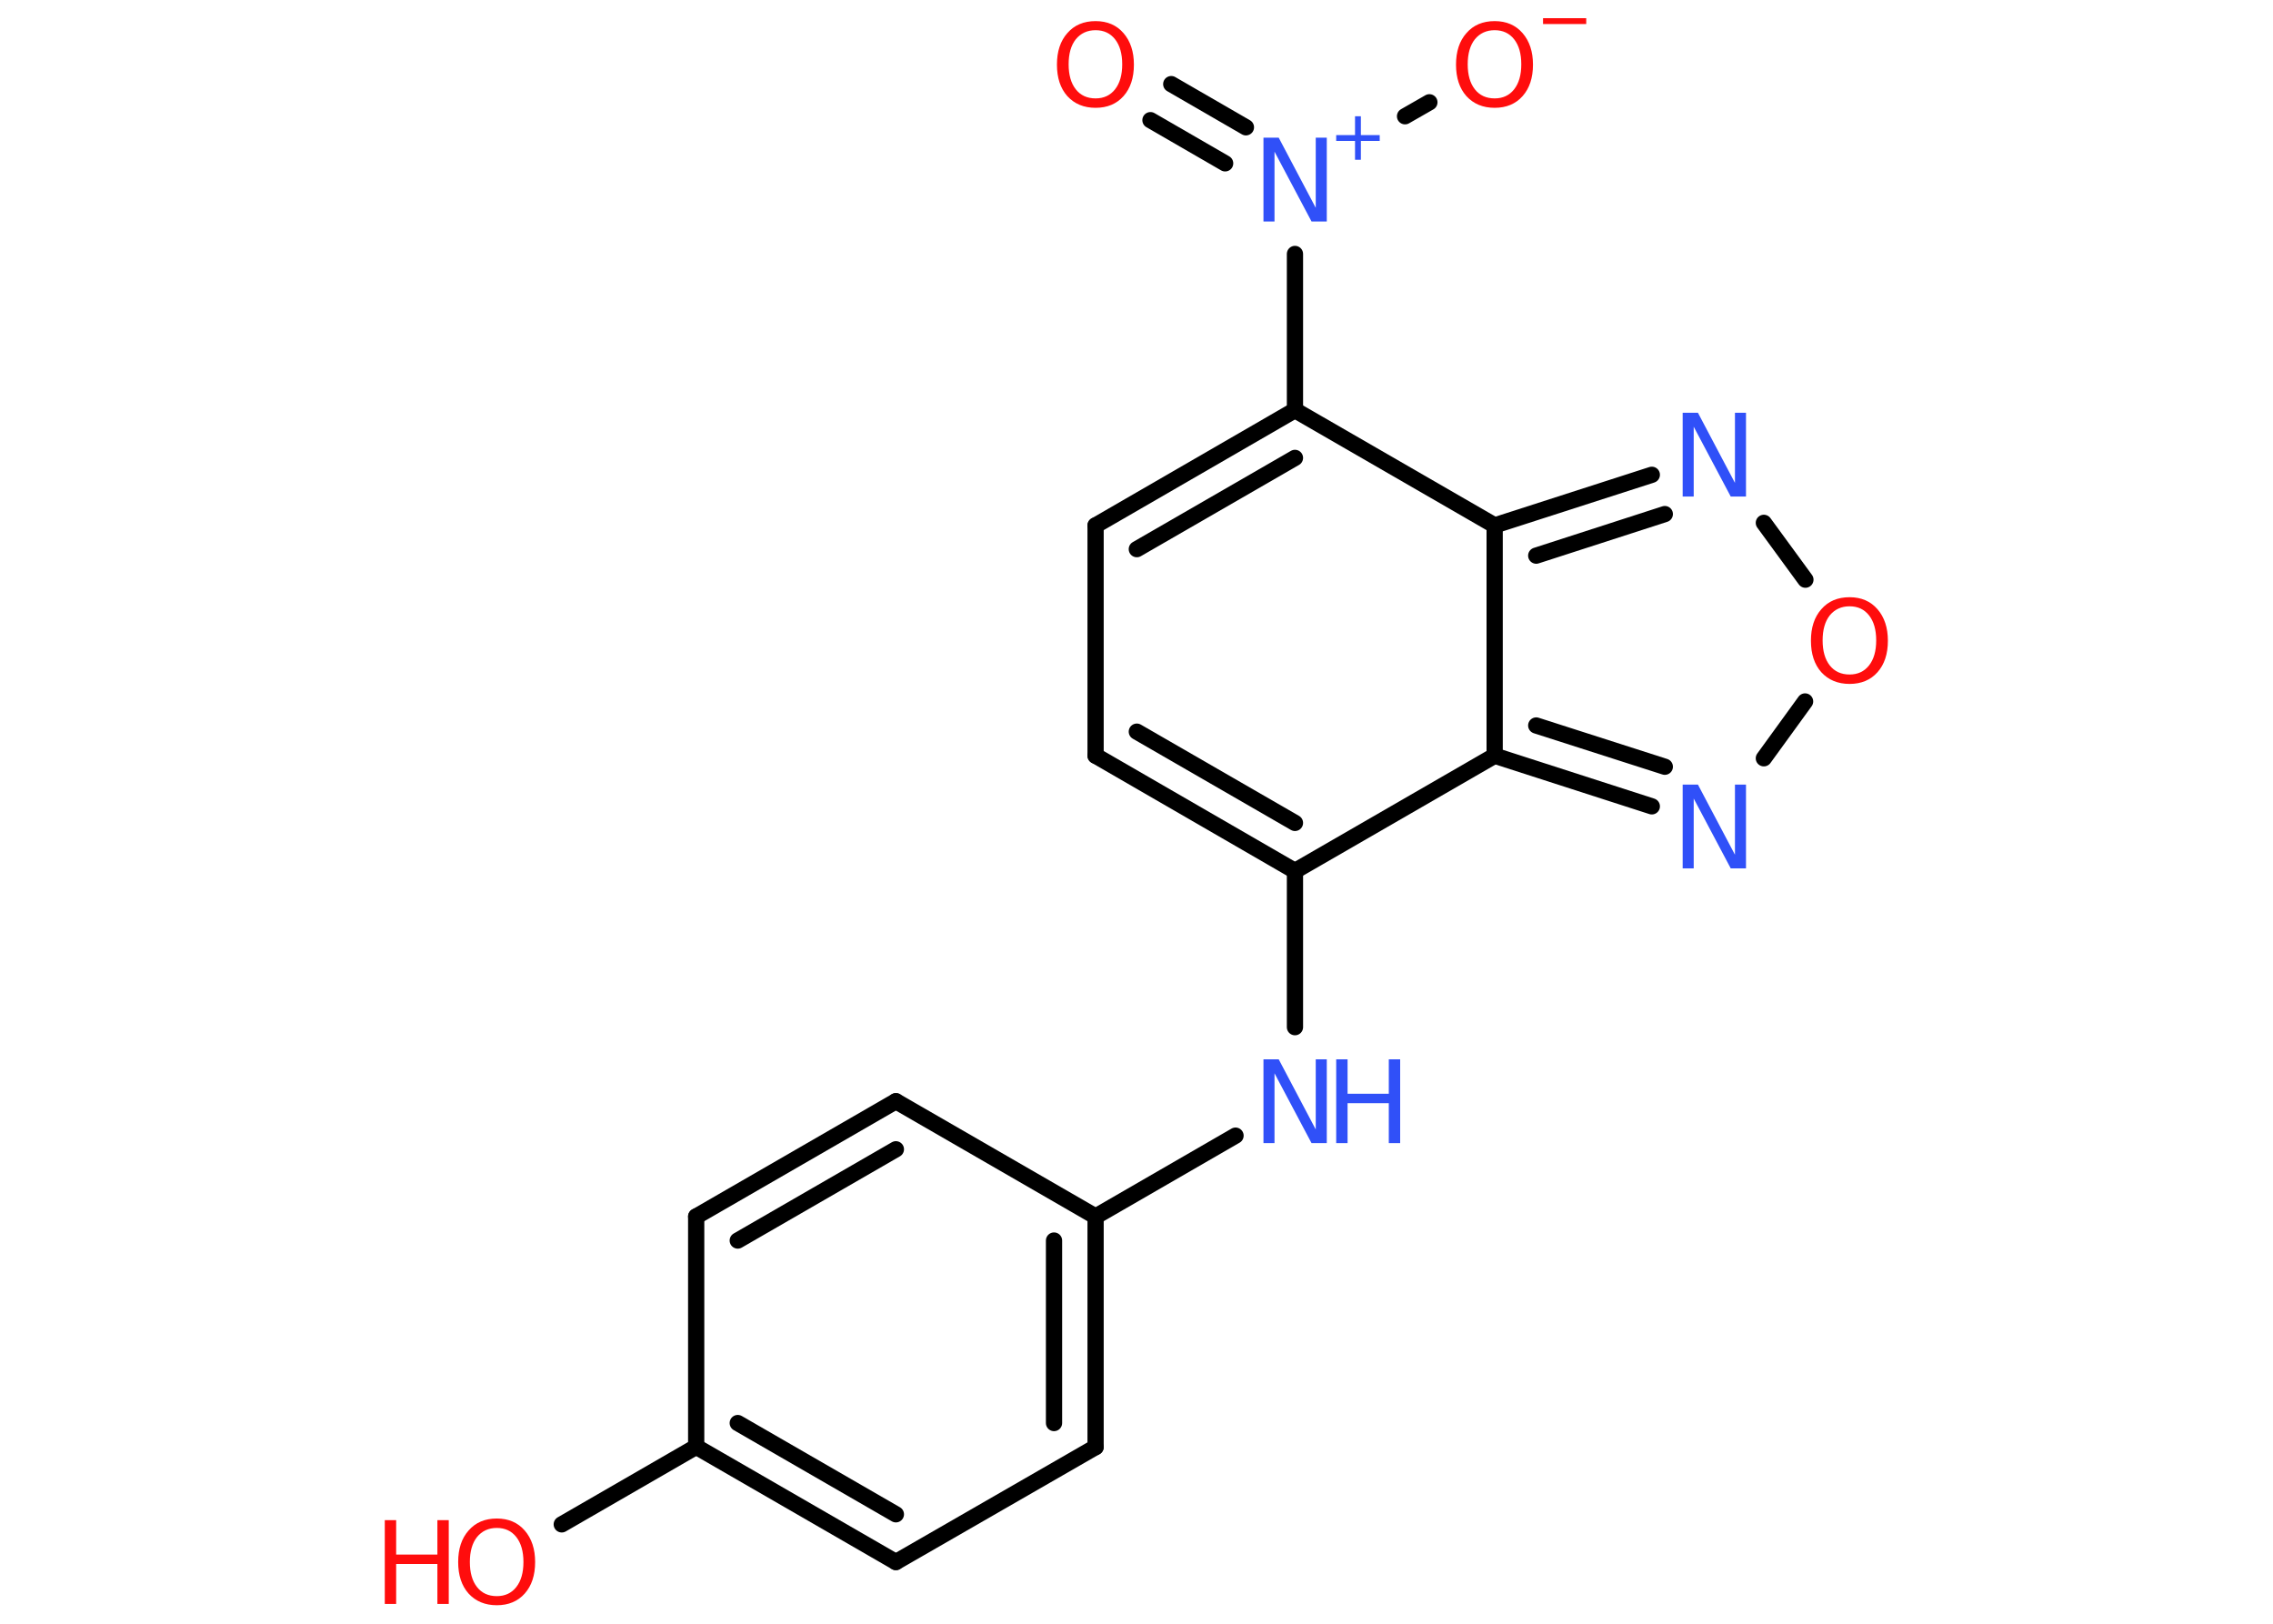 <?xml version='1.0' encoding='UTF-8'?>
<!DOCTYPE svg PUBLIC "-//W3C//DTD SVG 1.1//EN" "http://www.w3.org/Graphics/SVG/1.1/DTD/svg11.dtd">
<svg version='1.2' xmlns='http://www.w3.org/2000/svg' xmlns:xlink='http://www.w3.org/1999/xlink' width='70.0mm' height='50.0mm' viewBox='0 0 70.0 50.0'>
  <desc>Generated by the Chemistry Development Kit (http://github.com/cdk)</desc>
  <g stroke-linecap='round' stroke-linejoin='round' stroke='#000000' stroke-width='.5' fill='#FF0D0D'>
    <rect x='.0' y='.0' width='70.0' height='50.0' fill='#FFFFFF' stroke='none'/>
    <g id='mol1' class='mol'>
      <g id='mol1bnd1' class='bond'>
        <line x1='36.07' y1='2.59' x2='38.37' y2='3.92'/>
        <line x1='35.43' y1='3.7' x2='37.73' y2='5.03'/>
      </g>
      <line id='mol1bnd2' class='bond' x1='43.27' y1='3.58' x2='44.02' y2='3.15'/>
      <line id='mol1bnd3' class='bond' x1='39.88' y1='7.82' x2='39.88' y2='12.63'/>
      <g id='mol1bnd4' class='bond'>
        <line x1='39.88' y1='12.63' x2='33.74' y2='16.18'/>
        <line x1='39.88' y1='14.1' x2='35.01' y2='16.91'/>
      </g>
      <line id='mol1bnd5' class='bond' x1='33.74' y1='16.18' x2='33.74' y2='23.27'/>
      <g id='mol1bnd6' class='bond'>
        <line x1='33.74' y1='23.27' x2='39.88' y2='26.82'/>
        <line x1='35.01' y1='22.53' x2='39.88' y2='25.34'/>
      </g>
      <line id='mol1bnd7' class='bond' x1='39.88' y1='26.82' x2='39.88' y2='31.63'/>
      <line id='mol1bnd8' class='bond' x1='38.05' y1='34.97' x2='33.74' y2='37.46'/>
      <g id='mol1bnd9' class='bond'>
        <line x1='33.74' y1='44.56' x2='33.74' y2='37.46'/>
        <line x1='32.46' y1='43.82' x2='32.46' y2='38.2'/>
      </g>
      <line id='mol1bnd10' class='bond' x1='33.74' y1='44.56' x2='27.59' y2='48.1'/>
      <g id='mol1bnd11' class='bond'>
        <line x1='21.44' y1='44.55' x2='27.59' y2='48.1'/>
        <line x1='22.72' y1='43.82' x2='27.59' y2='46.63'/>
      </g>
      <line id='mol1bnd12' class='bond' x1='21.44' y1='44.55' x2='17.3' y2='46.94'/>
      <line id='mol1bnd13' class='bond' x1='21.44' y1='44.55' x2='21.44' y2='37.46'/>
      <g id='mol1bnd14' class='bond'>
        <line x1='27.59' y1='33.91' x2='21.44' y2='37.46'/>
        <line x1='27.59' y1='35.39' x2='22.72' y2='38.2'/>
      </g>
      <line id='mol1bnd15' class='bond' x1='33.74' y1='37.46' x2='27.59' y2='33.91'/>
      <line id='mol1bnd16' class='bond' x1='39.88' y1='26.82' x2='46.03' y2='23.27'/>
      <g id='mol1bnd17' class='bond'>
        <line x1='46.03' y1='23.27' x2='50.87' y2='24.83'/>
        <line x1='47.31' y1='22.34' x2='51.27' y2='23.61'/>
      </g>
      <line id='mol1bnd18' class='bond' x1='54.32' y1='23.35' x2='55.59' y2='21.6'/>
      <line id='mol1bnd19' class='bond' x1='55.6' y1='17.85' x2='54.32' y2='16.1'/>
      <g id='mol1bnd20' class='bond'>
        <line x1='50.87' y1='14.62' x2='46.03' y2='16.18'/>
        <line x1='51.27' y1='15.83' x2='47.31' y2='17.11'/>
      </g>
      <line id='mol1bnd21' class='bond' x1='39.88' y1='12.63' x2='46.03' y2='16.18'/>
      <line id='mol1bnd22' class='bond' x1='46.03' y1='23.27' x2='46.03' y2='16.18'/>
      <path id='mol1atm1' class='atom' d='M33.74 .93q-.38 .0 -.61 .28q-.22 .28 -.22 .77q.0 .49 .22 .77q.22 .28 .61 .28q.38 .0 .6 -.28q.22 -.28 .22 -.77q.0 -.49 -.22 -.77q-.22 -.28 -.6 -.28zM33.74 .65q.54 .0 .86 .37q.32 .37 .32 .97q.0 .61 -.32 .97q-.32 .36 -.86 .36q-.54 .0 -.87 -.36q-.32 -.36 -.32 -.97q.0 -.61 .32 -.97q.32 -.37 .87 -.37z' stroke='none'/>
      <g id='mol1atm2' class='atom'>
        <path d='M38.91 4.24h.47l1.14 2.16v-2.16h.34v2.58h-.47l-1.14 -2.15v2.15h-.34v-2.58z' stroke='none' fill='#3050F8'/>
        <path d='M41.91 3.58v.58h.58v.18h-.58v.58h-.18v-.58h-.58v-.18h.58v-.58h.18z' stroke='none' fill='#3050F8'/>
      </g>
      <g id='mol1atm3' class='atom'>
        <path d='M46.03 .93q-.38 .0 -.61 .28q-.22 .28 -.22 .77q.0 .49 .22 .77q.22 .28 .61 .28q.38 .0 .6 -.28q.22 -.28 .22 -.77q.0 -.49 -.22 -.77q-.22 -.28 -.6 -.28zM46.03 .65q.54 .0 .86 .37q.32 .37 .32 .97q.0 .61 -.32 .97q-.32 .36 -.86 .36q-.54 .0 -.87 -.36q-.32 -.36 -.32 -.97q.0 -.61 .32 -.97q.32 -.37 .87 -.37z' stroke='none'/>
        <path d='M47.52 .56h1.33v.18h-1.33v-.18z' stroke='none'/>
      </g>
      <g id='mol1atm8' class='atom'>
        <path d='M38.91 32.62h.47l1.14 2.16v-2.16h.34v2.58h-.47l-1.14 -2.15v2.15h-.34v-2.58z' stroke='none' fill='#3050F8'/>
        <path d='M41.15 32.62h.35v1.06h1.27v-1.06h.35v2.58h-.35v-1.23h-1.27v1.23h-.35v-2.58z' stroke='none' fill='#3050F8'/>
      </g>
      <g id='mol1atm13' class='atom'>
        <path d='M15.3 47.05q-.38 .0 -.61 .28q-.22 .28 -.22 .77q.0 .49 .22 .77q.22 .28 .61 .28q.38 .0 .6 -.28q.22 -.28 .22 -.77q.0 -.49 -.22 -.77q-.22 -.28 -.6 -.28zM15.3 46.76q.54 .0 .86 .37q.32 .37 .32 .97q.0 .61 -.32 .97q-.32 .36 -.86 .36q-.54 .0 -.87 -.36q-.32 -.36 -.32 -.97q.0 -.61 .32 -.97q.32 -.37 .87 -.37z' stroke='none'/>
        <path d='M11.85 46.81h.35v1.06h1.27v-1.06h.35v2.58h-.35v-1.23h-1.27v1.23h-.35v-2.58z' stroke='none'/>
      </g>
      <path id='mol1atm17' class='atom' d='M51.82 24.16h.47l1.14 2.16v-2.16h.34v2.58h-.47l-1.14 -2.15v2.15h-.34v-2.58z' stroke='none' fill='#3050F8'/>
      <path id='mol1atm18' class='atom' d='M56.96 18.67q-.38 .0 -.61 .28q-.22 .28 -.22 .77q.0 .49 .22 .77q.22 .28 .61 .28q.38 .0 .6 -.28q.22 -.28 .22 -.77q.0 -.49 -.22 -.77q-.22 -.28 -.6 -.28zM56.96 18.39q.54 .0 .86 .37q.32 .37 .32 .97q.0 .61 -.32 .97q-.32 .36 -.86 .36q-.54 .0 -.87 -.36q-.32 -.36 -.32 -.97q.0 -.61 .32 -.97q.32 -.37 .87 -.37z' stroke='none'/>
      <path id='mol1atm19' class='atom' d='M51.82 12.71h.47l1.14 2.16v-2.16h.34v2.58h-.47l-1.14 -2.15v2.15h-.34v-2.58z' stroke='none' fill='#3050F8'/>
    </g>
  </g>
</svg>
